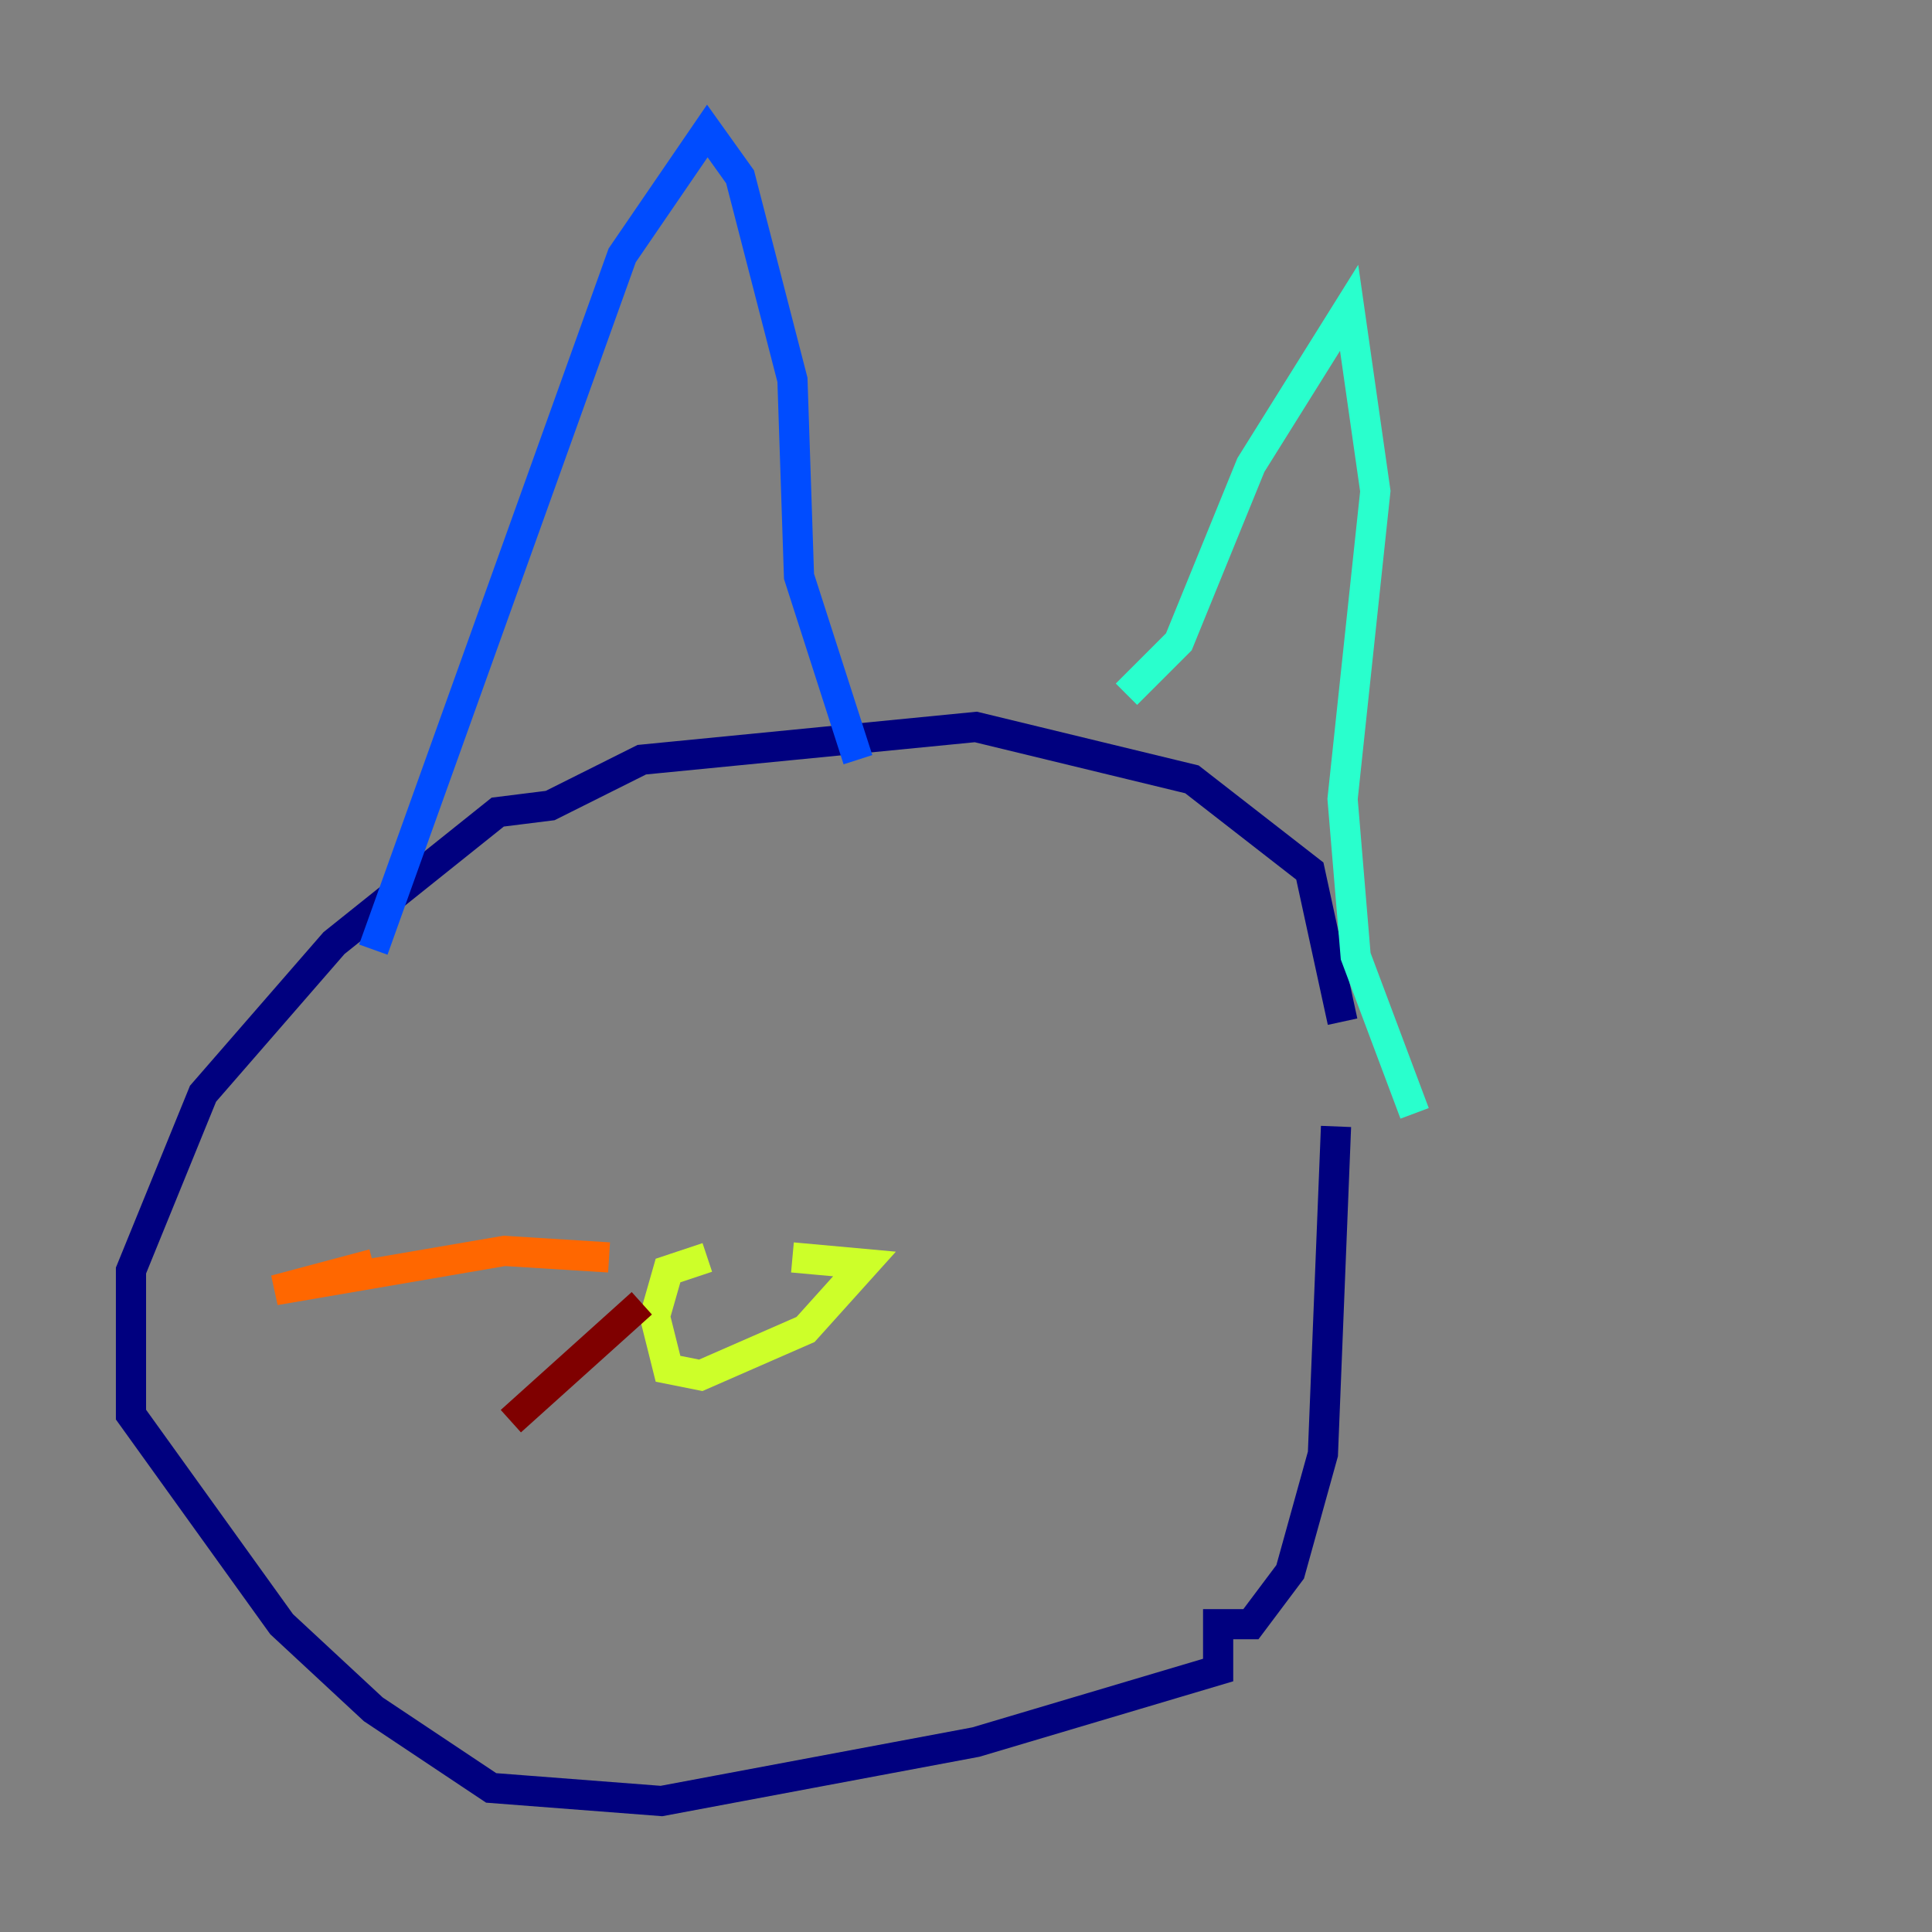 <?xml version="1.0" encoding="utf-8" ?>
<svg baseProfile="tiny" height="128" version="1.2" viewBox="0,0,128,128" width="128" xmlns="http://www.w3.org/2000/svg" xmlns:ev="http://www.w3.org/2001/xml-events" xmlns:xlink="http://www.w3.org/1999/xlink"><rect x="0" y="0" width="128" height="128" fill="#808080" stroke="none"/><defs /><polyline fill="none" points="88.949,67.688 86.78,57.709 78.969,51.634 64.651,48.163 42.522,50.332 36.447,53.37 32.976,53.803 22.129,62.481 13.451,72.461 8.678,84.176 8.678,93.722 18.658,107.607 24.732,113.248 32.542,118.454 43.824,119.322 64.651,115.417 80.705,110.644 80.705,107.607 82.875,107.607 85.478,104.136 87.647,96.325 88.515,74.63" stroke="#00007f" stroke-width="2" /><polyline fill="none" points="24.732,62.915 41.22,16.922 46.861,8.678 49.031,11.715 52.502,25.166 52.936,38.183 56.841,50.332" stroke="#004cff" stroke-width="2" /><polyline fill="none" points="74.63,45.993 78.102,42.522 82.875,30.807 89.383,20.393 91.119,32.542 88.949,52.936 89.817,63.349 93.722,73.763" stroke="#29ffcd" stroke-width="2" /><polyline fill="none" points="46.861,83.308 44.258,84.176 43.39,87.214 44.258,90.685 46.427,91.119 53.37,88.081 57.275,83.742 52.502,83.308" stroke="#cdff29" stroke-width="2" /><polyline fill="none" points="40.352,83.308 33.41,82.875 18.224,85.478 24.732,83.742" stroke="#ff6700" stroke-width="2" /><polyline fill="none" points="42.522,86.346 33.844,94.156" stroke="#7f0000" stroke-width="2" /></svg>